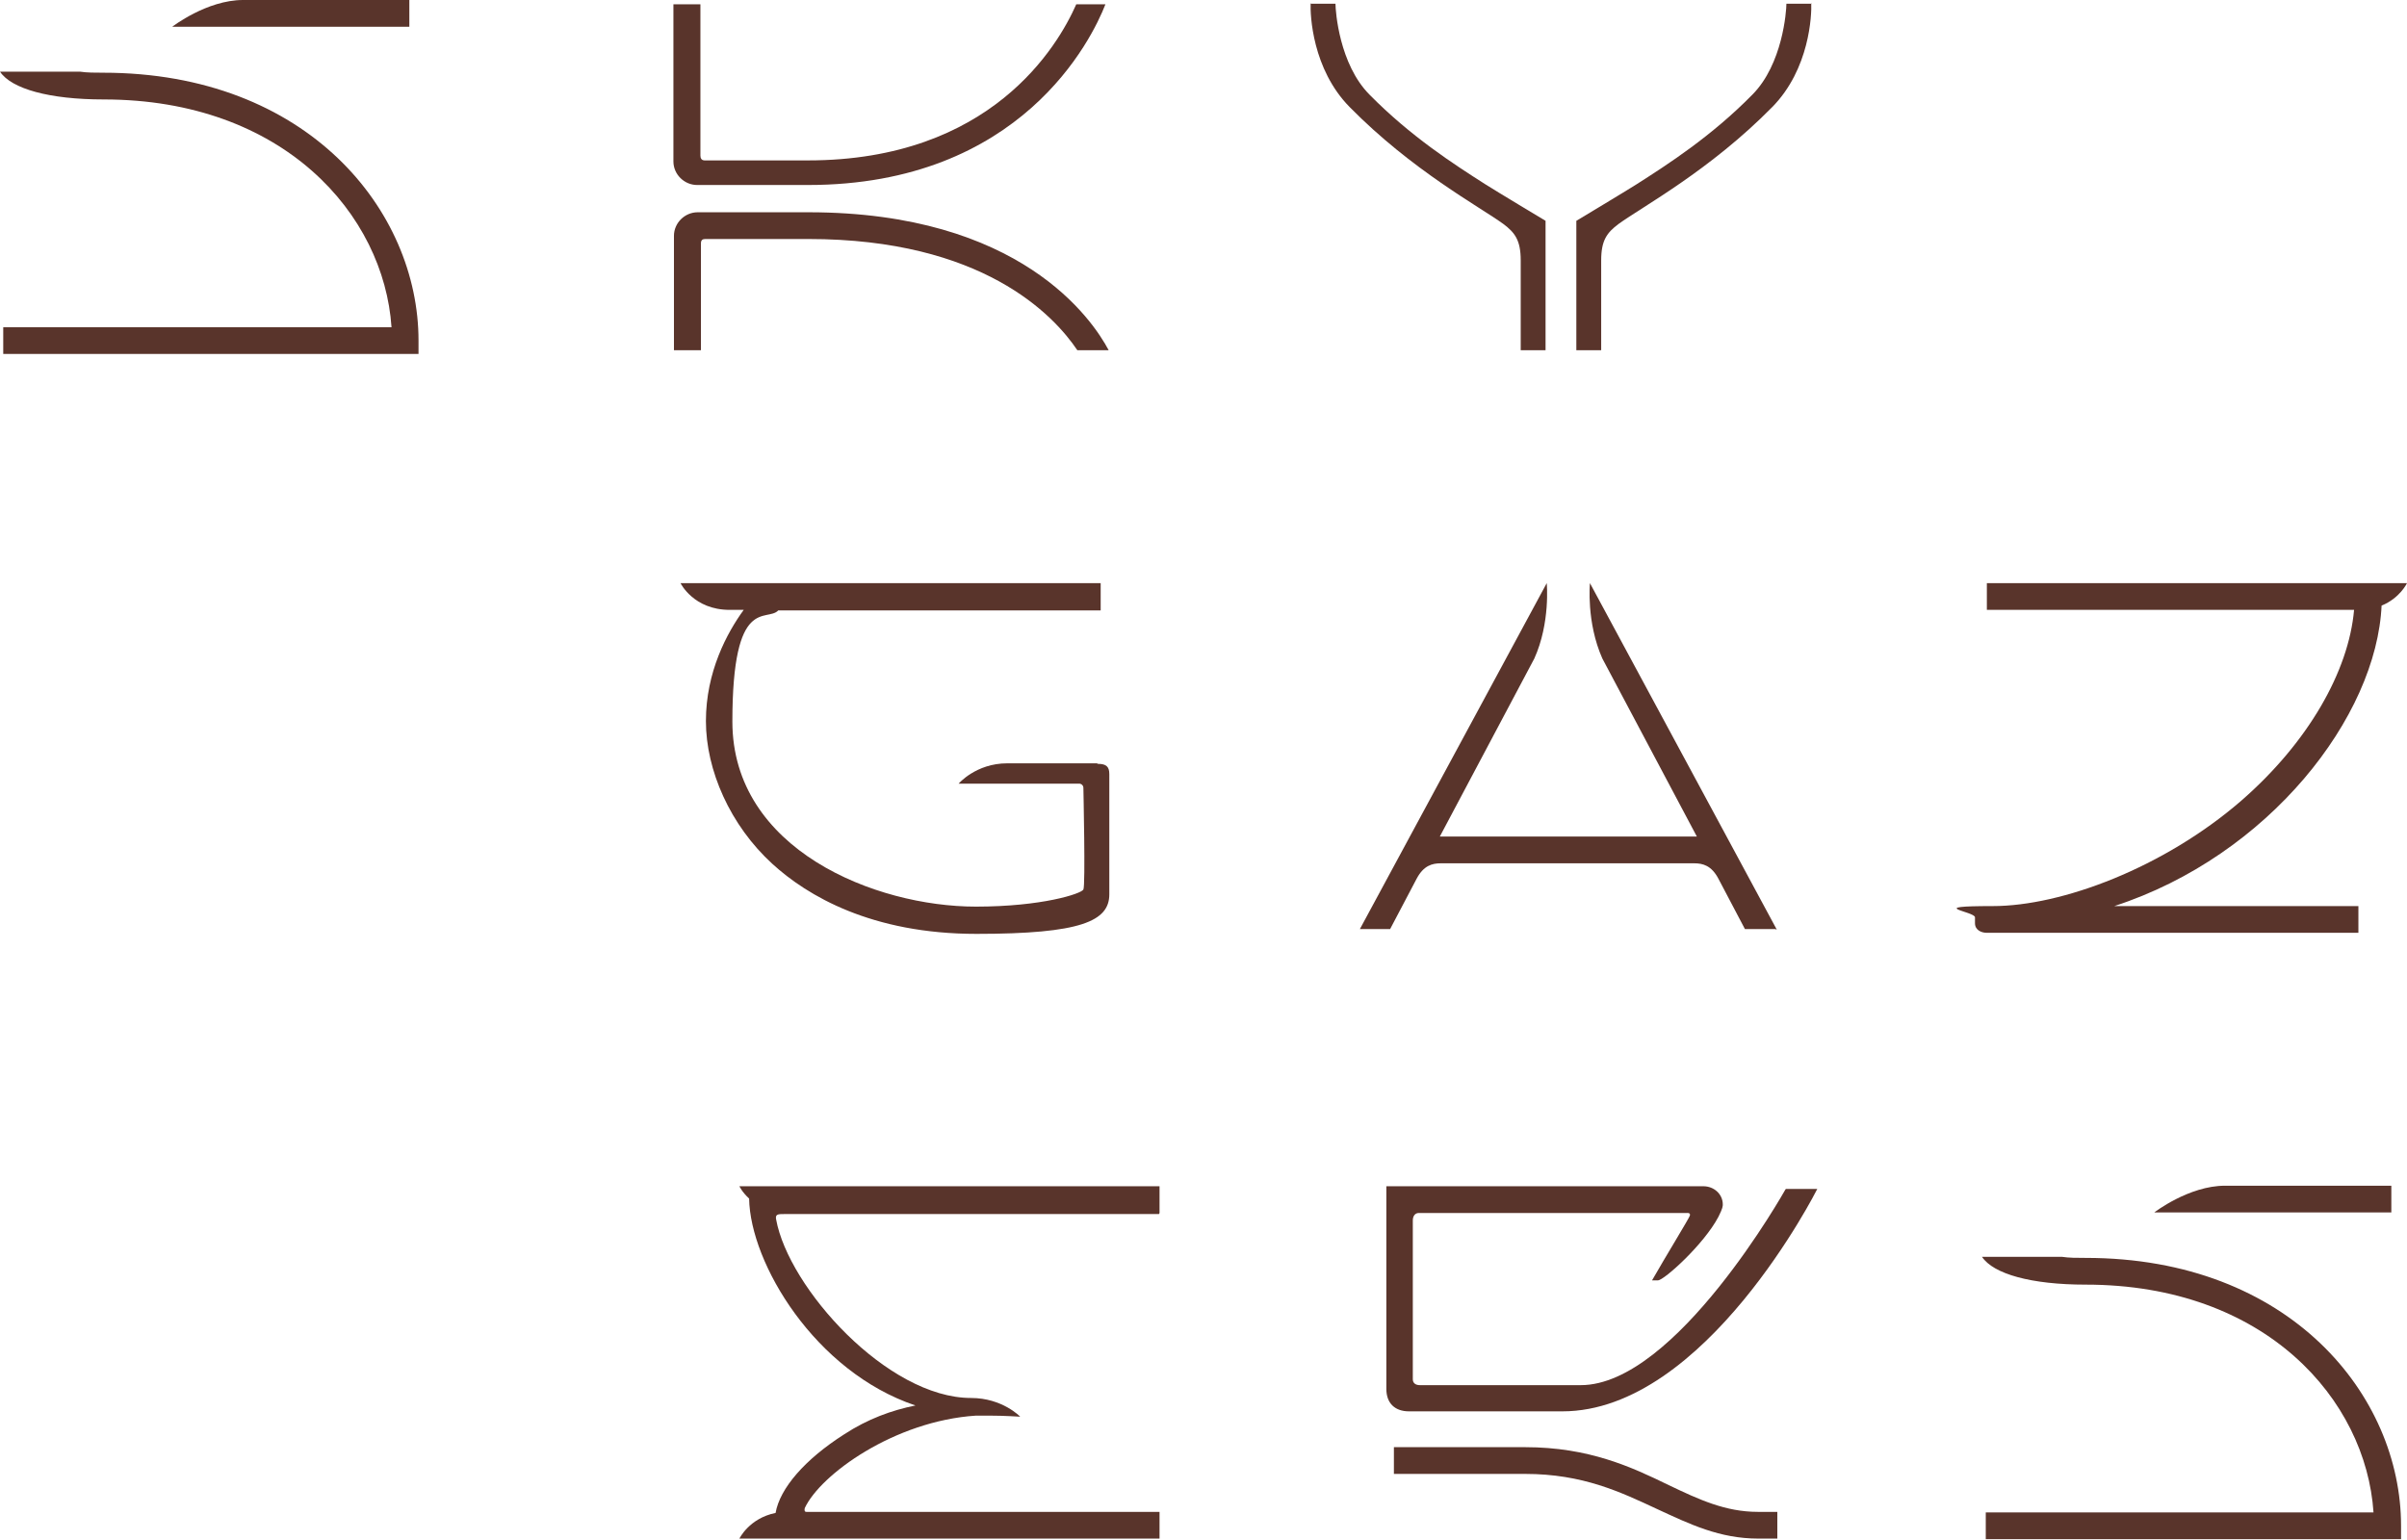 <svg width="275" height="176" viewBox="0 0 275 176" fill="none" xmlns="http://www.w3.org/2000/svg">
<path d="M125.32 87.237H115.078C111.5 87.237 109.525 89.559 109.525 89.559H123.284C123.593 89.559 123.778 89.803 123.778 90.047C123.778 90.292 124.025 101.169 123.778 101.658C123.531 102.146 119.027 103.613 111.5 103.613C99.962 103.613 83.674 97.075 83.674 82.47C83.674 67.866 87.623 71.166 88.918 69.76H125.752V66.644H77.751C77.751 66.644 79.232 69.699 83.365 69.699H84.97C83.057 72.327 80.651 76.787 80.651 82.409C80.651 88.031 83.427 94.325 88.24 98.725C92.25 102.391 99.592 106.729 111.562 106.729C123.531 106.729 126.739 105.263 126.739 102.208V88.459C126.739 87.603 126.369 87.298 125.444 87.298L125.32 87.237Z" fill="#59342B"/>
<path d="M272.1 69.21C274.198 68.355 275 66.644 275 66.644H226.999V69.699H268.954C268.337 76.726 263.709 84.853 256.059 91.514C247.236 99.152 235.575 103.552 227.678 103.552C219.78 103.552 225.642 104.163 225.642 104.835V105.507C225.642 106.302 226.382 106.607 226.999 106.607H269.447V103.552H241.56C259.205 97.808 271.545 81.92 272.1 69.149V69.21Z" fill="#59342B"/>
<path d="M202.998 106.241L181.651 66.644C181.651 66.644 181.219 71.105 183.07 75.26L193.867 95.608H164.498L175.296 75.26C177.147 71.166 176.715 66.644 176.715 66.644L155.367 106.179H158.822L161.845 100.435C162.648 98.908 163.635 98.663 164.622 98.663H193.558C194.545 98.663 195.533 98.908 196.335 100.435L199.358 106.179H202.813L202.998 106.241Z" fill="#59342B"/>
<path d="M132.477 138.627V135.571H84.476C84.476 135.571 84.785 136.244 85.587 136.977C85.71 144.371 93.114 156.775 104.59 160.625C101.875 161.175 99.16 162.153 96.445 163.925C91.942 166.797 89.103 170.096 88.61 172.907C85.587 173.518 84.476 175.84 84.476 175.84H132.477V172.785H92.127C91.942 172.785 91.88 172.663 91.942 172.357C93.731 168.508 102.183 162.397 111.5 161.786C111.993 161.786 112.487 161.786 113.042 161.786C114.708 161.786 116.559 161.908 116.559 161.908C116.559 161.908 114.523 159.769 110.945 159.769C101.381 159.769 90.091 147.182 88.672 139.36C88.548 138.749 88.918 138.749 89.597 138.749C89.72 138.749 89.844 138.749 90.029 138.749H132.415L132.477 138.627Z" fill="#59342B"/>
<path d="M203.122 175.84H200.901C196.458 175.84 193.065 174.191 189.363 172.48C185.168 170.524 180.849 168.447 174.247 168.447H159.254V165.391H174.247C181.527 165.391 186.402 167.652 190.659 169.73C194.114 171.38 197.137 172.785 200.839 172.785H203.06V175.84H203.122Z" fill="#59342B"/>
<path d="M203.985 135.938C203.985 135.938 191.461 158.303 180.602 158.303H162.216C161.722 158.303 161.414 158.058 161.414 157.631V139.482C161.414 138.993 161.661 138.627 162.093 138.627C166.658 138.627 192.942 138.627 192.818 138.627C192.695 138.627 193.188 138.566 193.065 138.932C192.942 139.299 190.35 143.515 188.746 146.326C188.746 146.326 188.746 146.326 189.425 146.326C190.103 146.326 194.669 142.232 196.335 139.054C196.829 138.077 196.829 137.832 196.829 137.649C196.829 136.488 195.841 135.571 194.607 135.571H158.391V158.731C158.391 160.38 159.378 161.297 160.982 161.297H178.504C194.854 161.297 207.626 135.877 207.626 135.877H204.047L203.985 135.938Z" fill="#59342B"/>
<path d="M273.21 135.51H254.207C250.073 135.51 246.125 138.566 246.125 138.566H273.21V135.51Z" fill="#59342B"/>
<path d="M238.289 143.76C237.302 143.76 236.377 143.76 235.575 143.637H226.443C227.739 145.593 232.058 146.815 238.289 146.815C258.835 146.815 270.311 159.953 271.174 172.846H226.875V175.901H274.321V174.374C274.321 159.525 261.673 143.76 238.289 143.76Z" fill="#59342B"/>
<path d="M122.964 0.489C120.867 5.255 113.216 18.332 92.3 18.332H80.516C80.146 18.332 80.022 18.087 80.022 17.782V0.489H76.938V18.454C76.938 19.921 78.171 21.143 79.652 21.143H92.3C116.671 21.143 124.754 4.461 126.296 0.489H122.964Z" fill="#59342B"/>
<path d="M80.084 27.803C80.084 27.437 80.269 27.315 80.578 27.315H92.362C112.229 27.315 120.373 35.992 123.087 40.025H126.666C124.815 36.542 116.609 24.259 92.362 24.259H79.714C78.233 24.259 76.999 25.482 76.999 26.948V40.025H80.084V27.803Z" fill="#59342B"/>
<path d="M206.997 0.428H204.097C204.097 1.283 203.665 7.333 200.21 10.816C195.521 15.582 190.585 18.76 186.945 21.082C185.896 21.754 180.097 25.237 180.097 25.237V40.025H182.935V29.759C182.935 27.437 183.613 26.581 184.909 25.604C187.686 23.587 195.336 19.493 202.493 12.221C206.75 7.883 206.997 1.711 206.935 0.367L206.997 0.428Z" fill="#59342B"/>
<path d="M149.68 0.428H152.579C152.579 1.283 153.011 7.333 156.466 10.816C161.156 15.582 166.091 18.76 169.732 21.082C170.78 21.754 176.58 25.237 176.58 25.237C176.58 25.481 176.58 26.826 176.58 27.864V29.025V40.025H173.742V29.759C173.742 27.437 173.063 26.581 171.768 25.604C168.991 23.587 161.341 19.493 154.184 12.221C149.926 7.883 149.68 1.711 149.741 0.367L149.68 0.428Z" fill="#59342B"/>
<path d="M46.767 0H27.764C23.63 0 19.682 3.055 19.682 3.055H46.767V0Z" fill="#59342B"/>
<path d="M11.846 8.31C10.859 8.31 9.933 8.31 9.131 8.188H0C1.296 10.143 5.615 11.366 11.846 11.366C32.392 11.366 43.867 24.503 44.731 37.397H0.37V40.452H47.816V38.924C47.816 24.076 35.168 8.31 11.784 8.31H11.846Z" fill="#59342B"/>
</svg>
